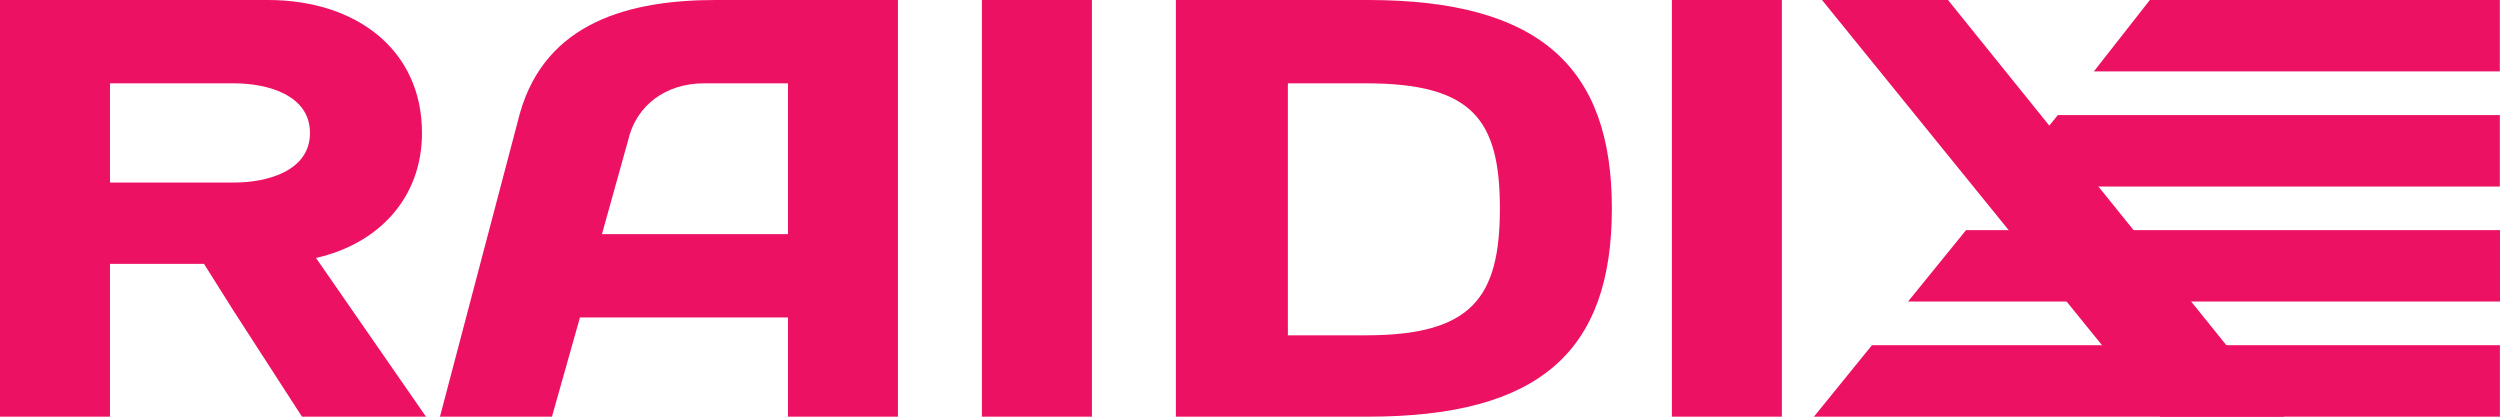 <svg width="120" height="20" viewBox="0 0 120 20" fill="none" xmlns="http://www.w3.org/2000/svg">
<path fill-rule="evenodd" clip-rule="evenodd" d="M47.132 0H52.412V20H47.132V0Z" fill="#ED1163"/>
<path fill-rule="evenodd" clip-rule="evenodd" d="M56.442 20V0H65.658C73.914 0 77.37 3.238 77.37 10C77.37 16.857 73.914 20 65.658 20H56.442ZM61.818 4V16.095H65.562C70.65 16.095 71.994 14.285 71.994 10C71.994 5.714 70.65 4 65.562 4H61.818Z" fill="#ED1163"/>
<path fill-rule="evenodd" clip-rule="evenodd" d="M85.53 20H80.25V0H85.53V20Z" fill="#ED1163"/>
<path fill-rule="evenodd" clip-rule="evenodd" d="M24.958 5.428C26.206 1.048 30.238 0 34.366 0H43.101V20H37.822V15.238H27.838L26.494 20H21.118L24.958 5.428ZM28.894 11.238H37.822V4H33.79C31.966 4 30.526 5.047 30.142 6.762L28.894 11.238Z" fill="#ED1163"/>
<path d="M11.232 4C12.864 4 14.879 4.571 14.879 6.381C14.879 8.19 12.864 8.762 11.232 8.762H5.28V6.381V4H11.232ZM15.167 12.381C18.143 11.714 20.255 9.524 20.255 6.381C20.255 2.381 17.087 0 12.864 0H0V20H5.28V12.666H9.792L11.232 14.952L14.495 20H16.127H20.447L15.167 12.381Z" fill="#ED1163"/>
<path fill-rule="evenodd" clip-rule="evenodd" d="M93.504 0H87.456L103.679 20H109.631L93.504 0Z" fill="#ED1163"/>
<path d="M91.585 14.475H120V11.047H94.369L91.585 14.475Z" fill="#ED1163"/>
<path d="M87.069 19.999H119.996V16.57H89.853L87.069 19.999Z" fill="#ED1163"/>
<path d="M103.193 0L100.505 3.428H119.992V0H103.193Z" fill="#ED1163"/>
<path d="M95.993 8.952H119.992V5.523H98.777L95.993 8.952Z" fill="#ED1163"/>
</svg>

